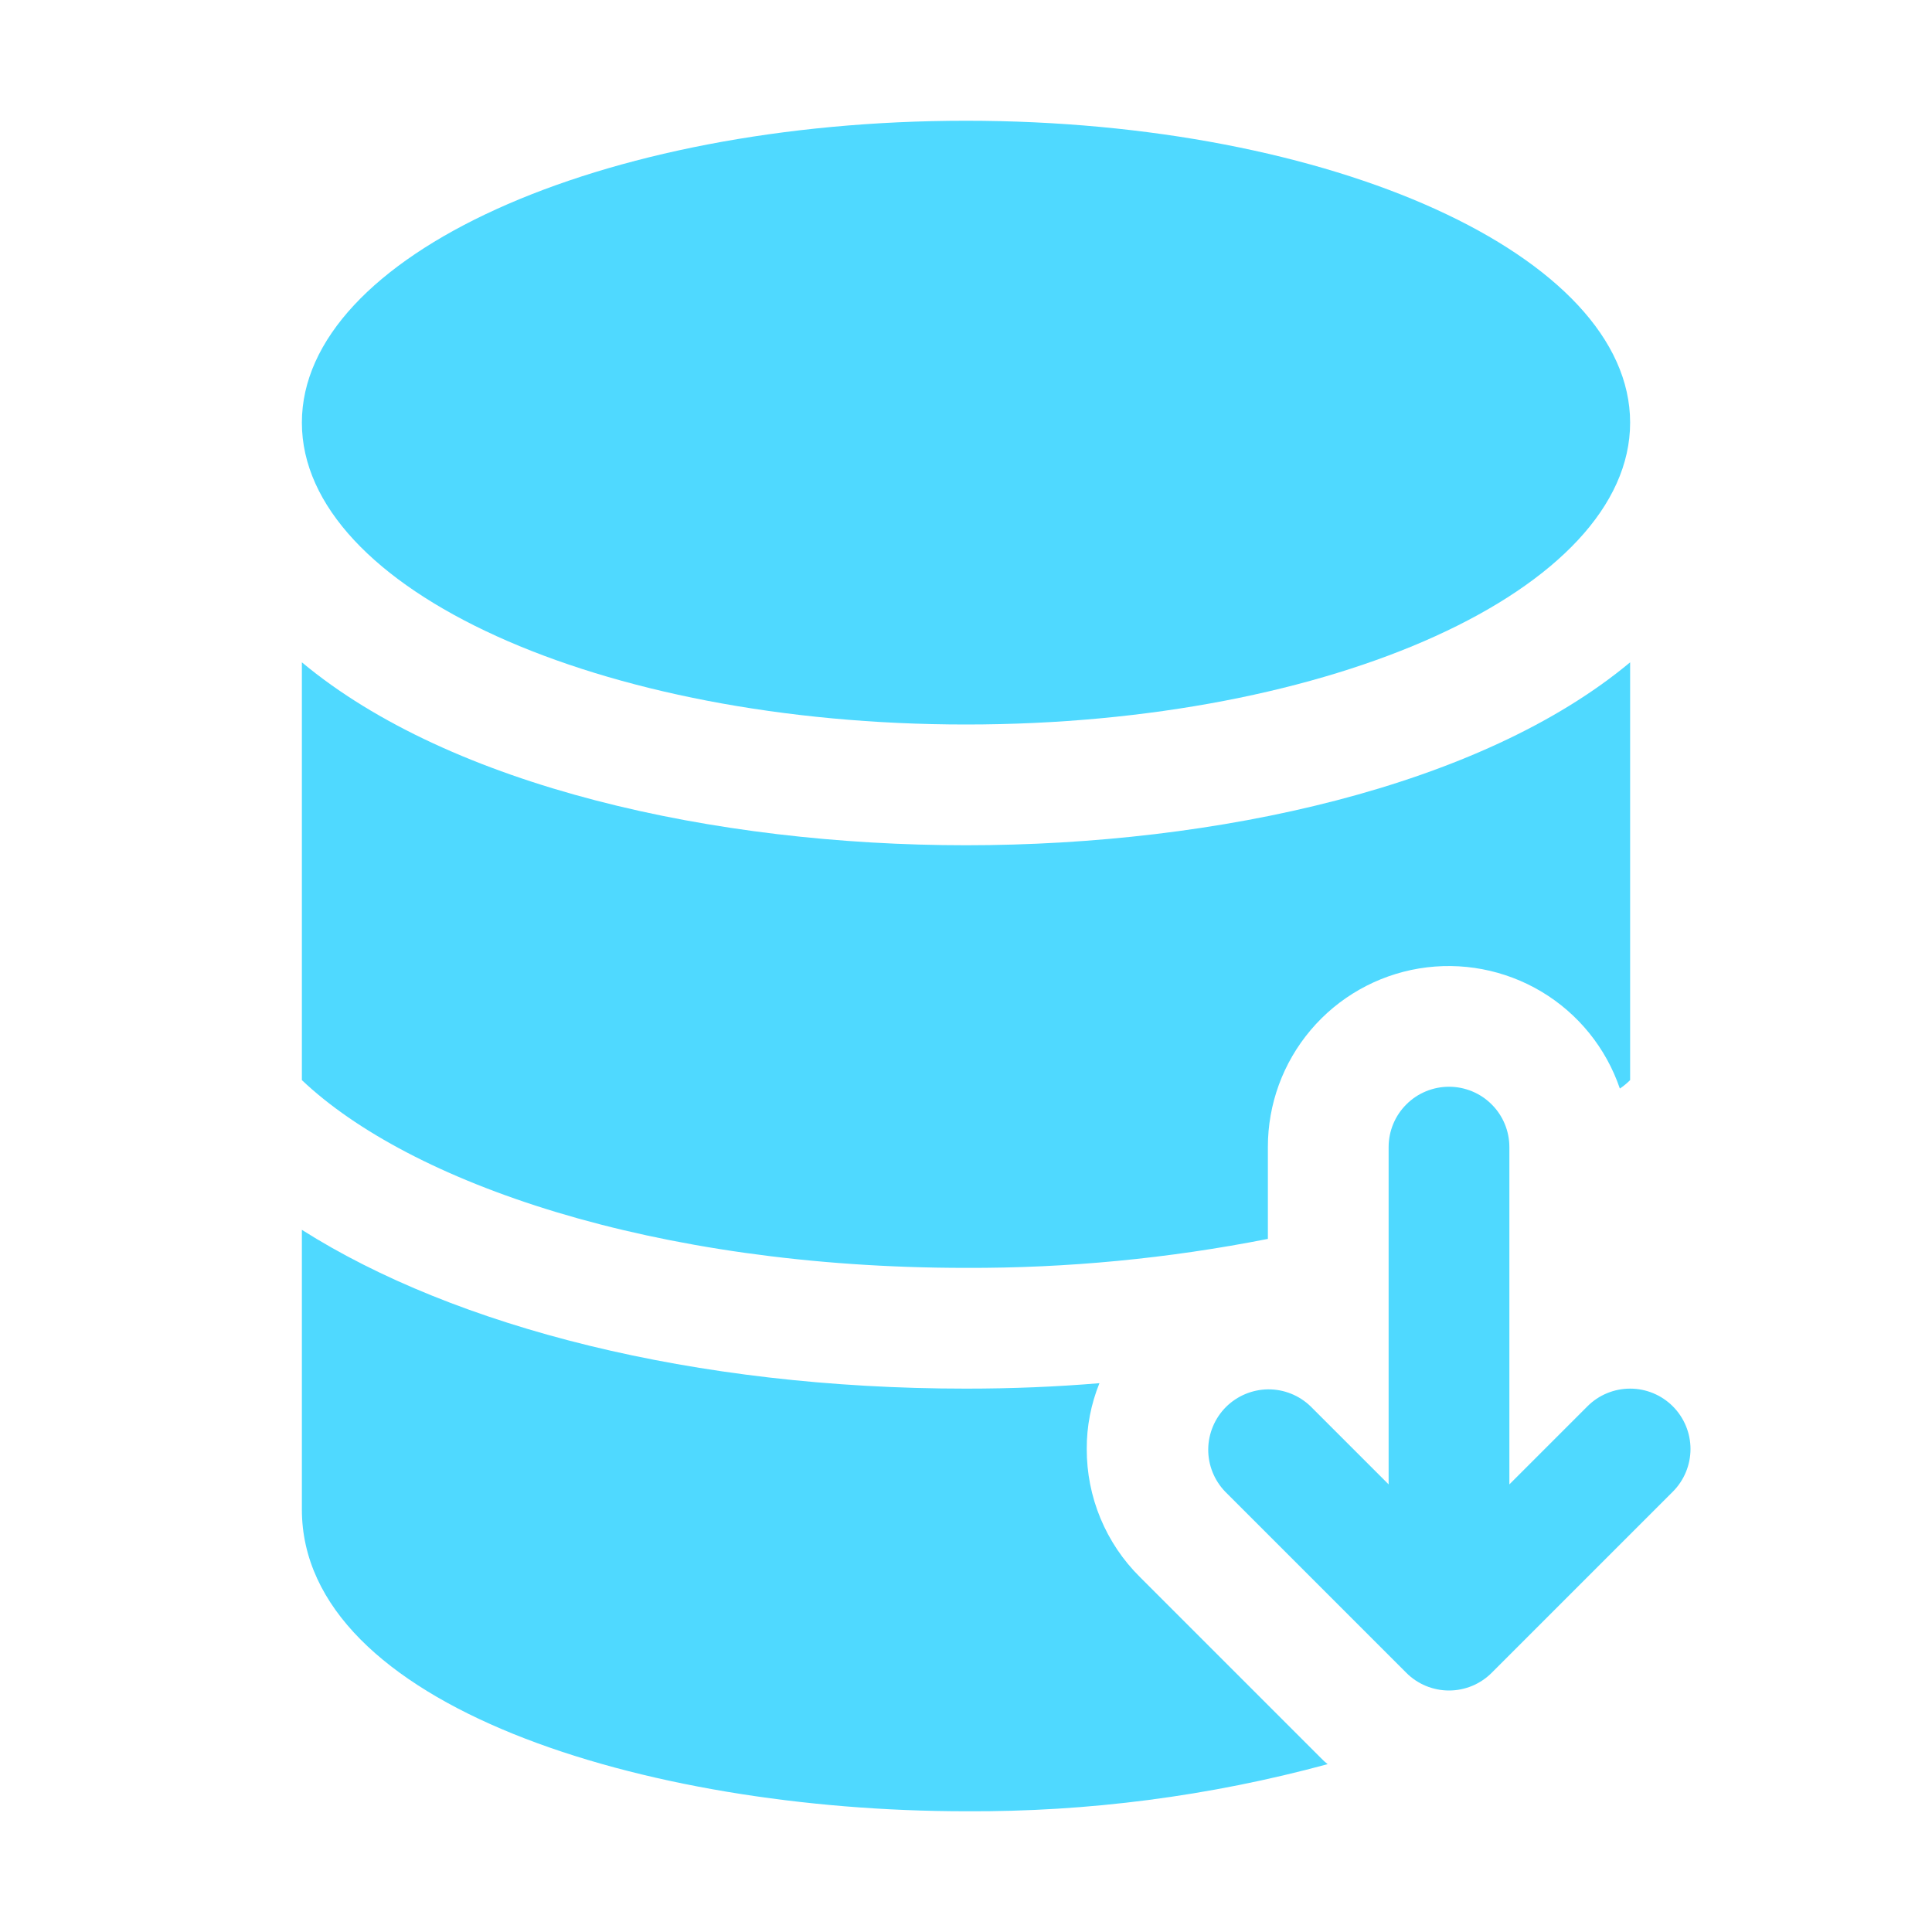 <svg width="32" height="32" viewBox="0 0 32 32" fill="none" xmlns="http://www.w3.org/2000/svg">
<g id="Frame">
<g id="Group">
<g id="Layer 2">
<path id="Vector" d="M27.707 23.293C27.519 23.105 27.265 23 27 23C26.735 23 26.48 23.105 26.293 23.293L25 24.586V19C25 18.735 24.895 18.48 24.707 18.293C24.52 18.105 24.265 18 24 18C23.735 18 23.48 18.105 23.293 18.293C23.105 18.48 23 18.735 23 19V24.586L21.707 23.293C21.518 23.111 21.266 23.01 21.003 23.012C20.741 23.015 20.491 23.12 20.305 23.305C20.12 23.491 20.015 23.741 20.012 24.004C20.01 24.266 20.111 24.518 20.293 24.707L23.293 27.707C23.48 27.895 23.735 28 24 28C24.265 28 24.519 27.895 24.707 27.707L27.707 24.707C27.894 24.52 28 24.265 28 24C28 23.735 27.894 23.48 27.707 23.293Z" fill="#4FD9FF"/>
<g id="Group_2">
<path id="Vector_2" d="M16 12C22.075 12 27 9.761 27 7C27 4.239 22.075 2 16 2C9.925 2 5 4.239 5 7C5 9.761 9.925 12 16 12Z" fill="#4FD9FF"/>
<path id="Vector_3" d="M21 20.52V19C20.999 18.29 21.25 17.603 21.709 17.061C22.167 16.519 22.803 16.158 23.503 16.041C24.204 15.925 24.922 16.061 25.532 16.425C26.141 16.789 26.601 17.358 26.83 18.03C26.891 17.989 26.948 17.942 27 17.89V10.97C24.53 13.03 20.16 14 16 14C11.84 14 7.47 13.03 5 10.97V17.89C6.78 19.58 10.81 21 16 21C17.678 21.006 19.353 20.845 21 20.52ZM18.88 26.12C18.6 25.843 18.378 25.512 18.227 25.148C18.076 24.784 17.999 24.394 18 24C17.998 23.626 18.07 23.256 18.21 22.91C17.49 22.97 16.76 23 16 23C11.49 23 7.54 21.98 5 20.37V25C5 28.25 10.67 30 16 30C18.023 30.012 20.038 29.75 21.99 29.22C21.951 29.189 21.914 29.156 21.88 29.12L18.88 26.12Z" fill="#4FD9FF"/>
</g>
</g>
</g>
</g>
</svg>
